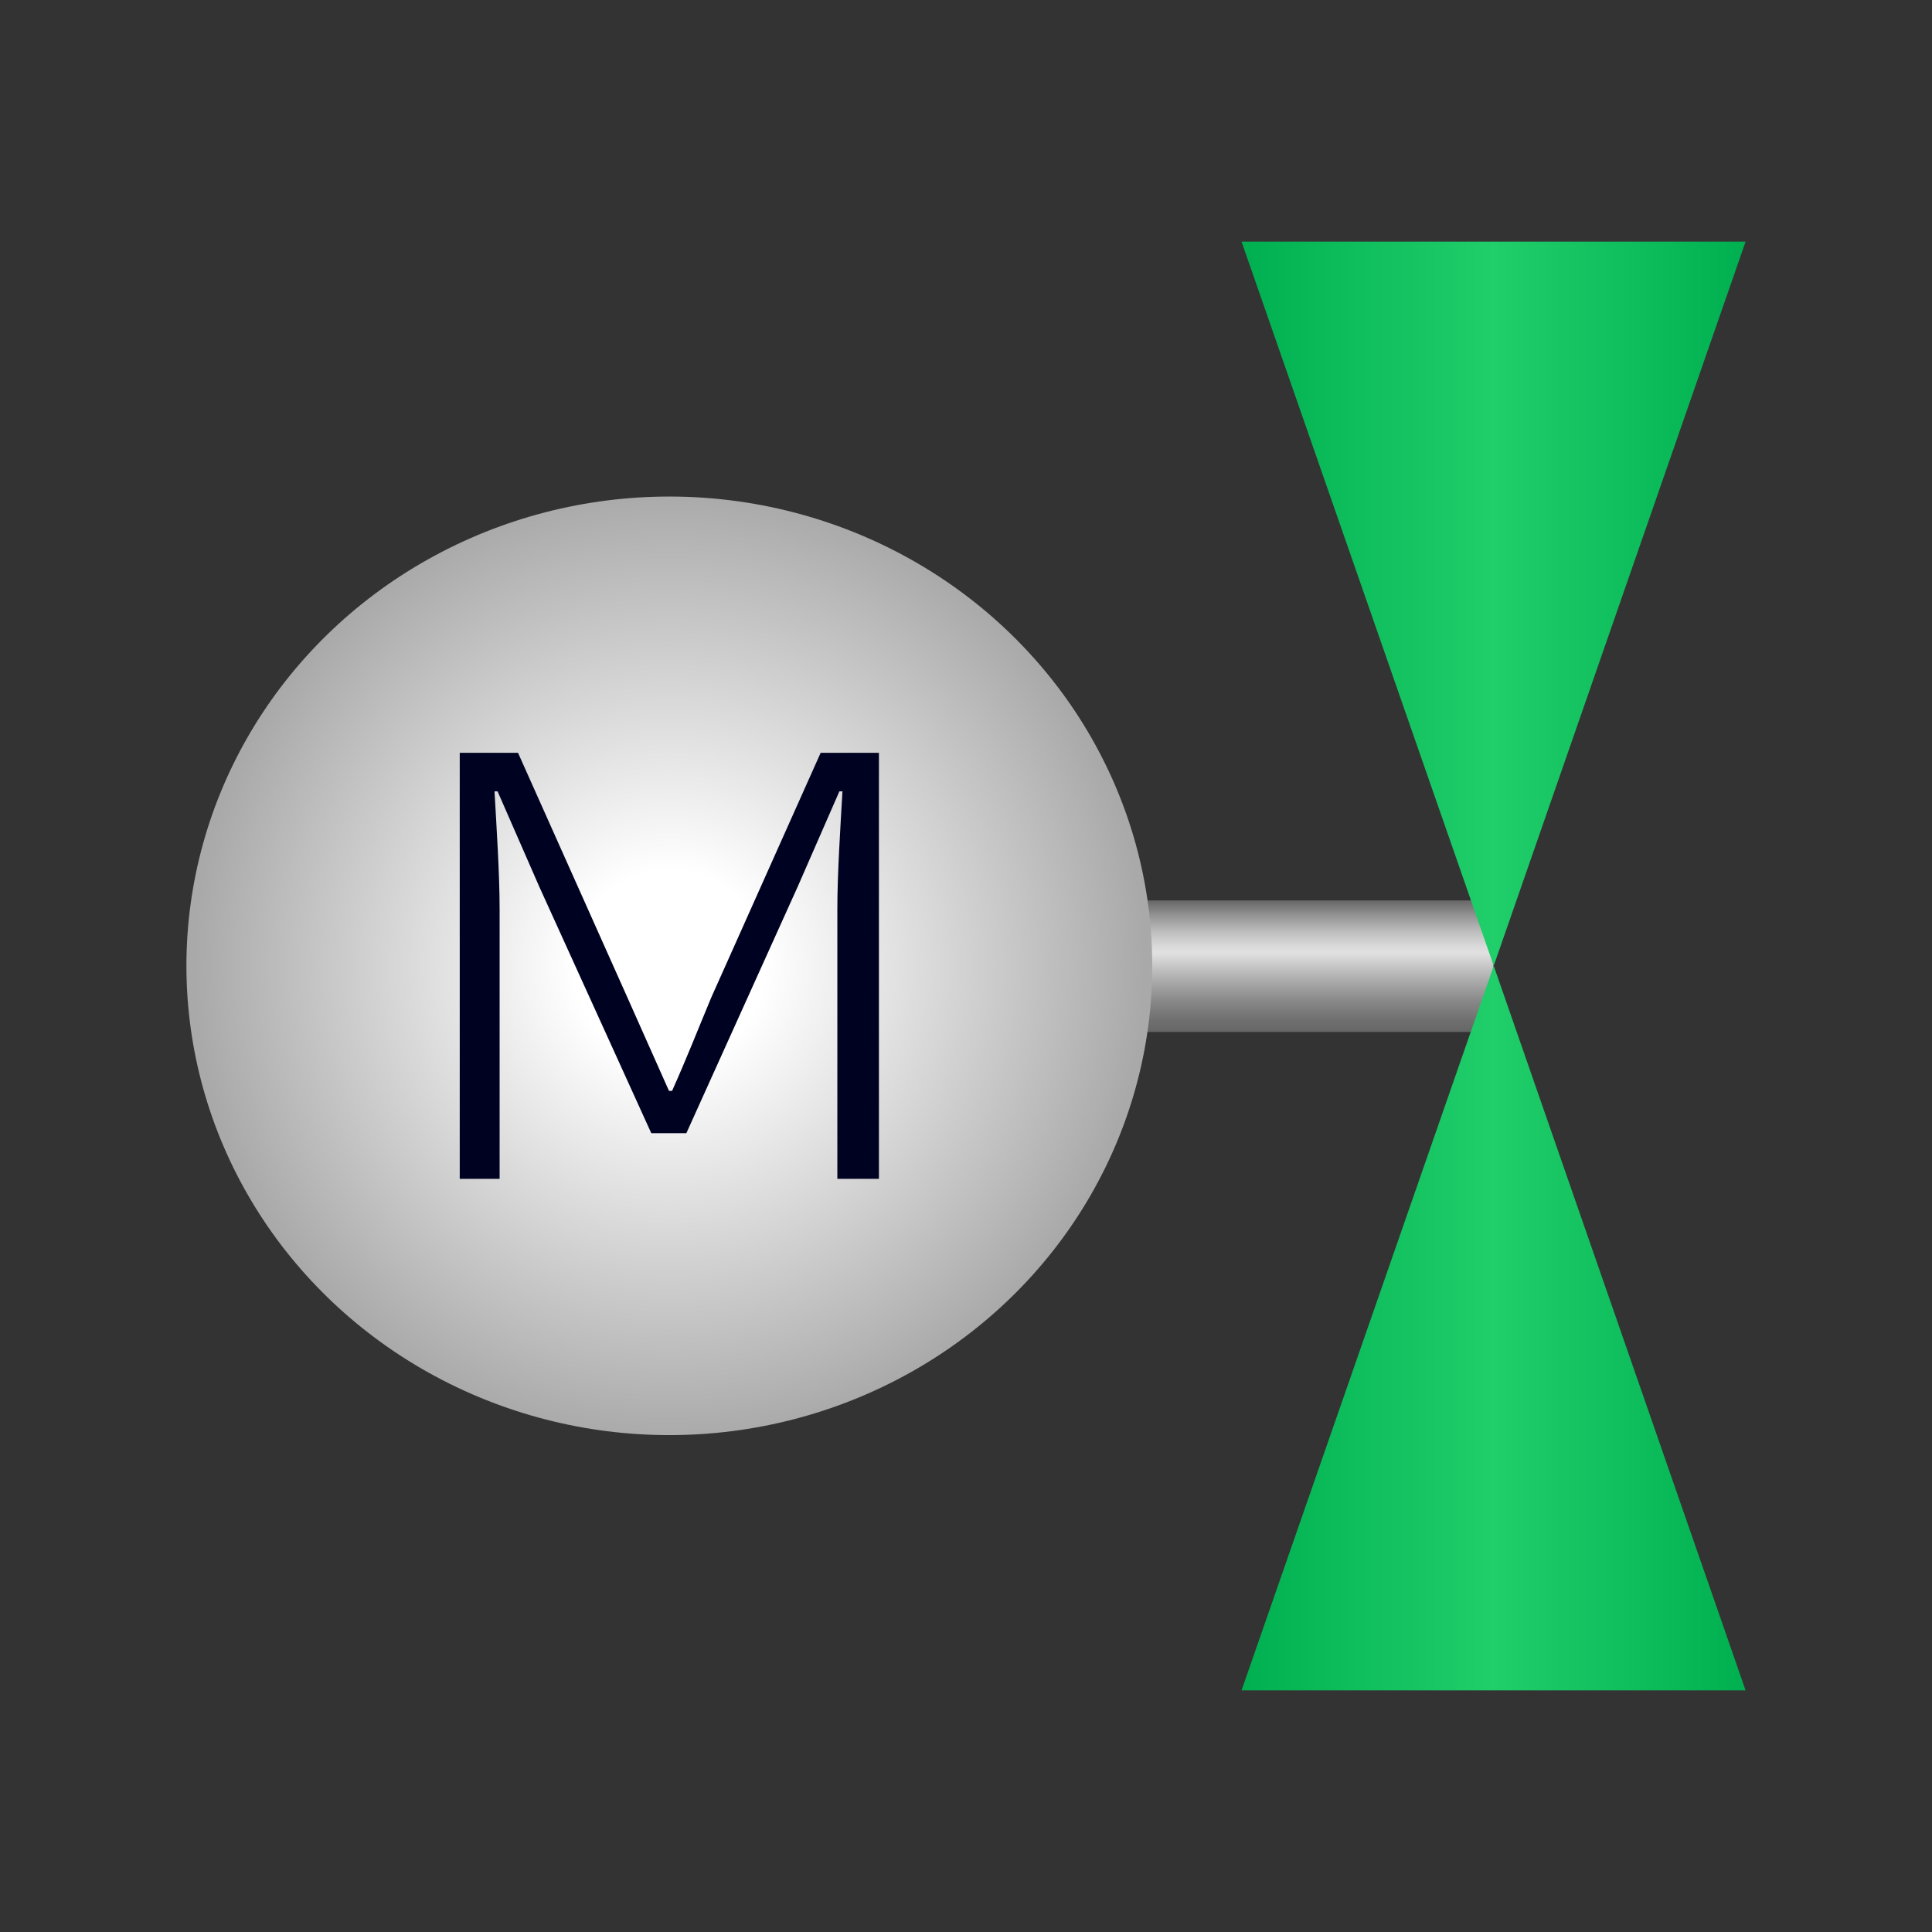 <?xml version="1.0" encoding="utf-8"?>
<!-- Generator: Adobe Illustrator 23.0.3, SVG Export Plug-In . SVG Version: 6.00 Build 0)  -->
<svg version="1.1" id="图层_1" xmlns="http://www.w3.org/2000/svg" xmlns:xlink="http://www.w3.org/1999/xlink" x="0px" y="0px"
	 viewBox="0 0 566.9 566.9" style="enable-background:new 0 0 566.9 566.9;" xml:space="preserve">
<rect x="0" y="0" width="566.9" height="566.9" fill="#333333" stroke="none"/>
<style type="text/css">
	.st0{fill:url(#SVGID_1_);}
	.st1{fill:url(#SVGID_2_);}
	.st2{fill:url(#SVGID_3_);}
	.st3{fill:url(#SVGID_4_);}
	.st4{fill:#000222;}
</style>
<g>
	
		<linearGradient id="SVGID_1_" gradientUnits="userSpaceOnUse" x1="698.765" y1="169.625" x2="698.765" y2="208.275" gradientTransform="matrix(1 0 0 -1 -313.35 472.44)">
		<stop  offset="0" style="stop-color:#666666"/>
		<stop  offset="8.706106e-02" style="stop-color:#6F6F6F"/>
		<stop  offset="0.229" style="stop-color:#878787"/>
		<stop  offset="0.408" style="stop-color:#AFAFAF"/>
		<stop  offset="0.6" style="stop-color:#E1E1E1"/>
		<stop  offset="0.658" style="stop-color:#D8D8D8"/>
		<stop  offset="0.753" style="stop-color:#C0C0C0"/>
		<stop  offset="0.872" style="stop-color:#989898"/>
		<stop  offset="1" style="stop-color:#666666"/>
	</linearGradient>
	<rect x="332.6" y="264.2" class="st0" width="105.6" height="38.6"/>
	<g>
		
			<linearGradient id="SVGID_2_" gradientUnits="userSpaceOnUse" x1="825.565" y1="82.725" x2="677.665" y2="82.725" gradientTransform="matrix(1 0 0 -1 -313.35 472.44)">
			<stop  offset="0" style="stop-color:#00B050"/>
			<stop  offset="0.5" style="stop-color:#20CE6A"/>
			<stop  offset="1" style="stop-color:#00B050"/>
		</linearGradient>
		<polygon class="st1" points="364.3,496 438.3,283.4 438.3,283.4 512.2,496 		"/>
		
			<linearGradient id="SVGID_3_" gradientUnits="userSpaceOnUse" x1="334.069" y1="465.723" x2="186.169" y2="465.723" gradientTransform="matrix(-1 0 0 1 698.384 -288.558)">
			<stop  offset="0" style="stop-color:#00B050"/>
			<stop  offset="0.5" style="stop-color:#20CE6A"/>
			<stop  offset="1" style="stop-color:#00B050"/>
		</linearGradient>
		<polygon class="st2" points="512.2,70.9 438.3,283.4 438.3,283.4 364.3,70.9 		"/>
	</g>
	<g>
		
			<radialGradient id="SVGID_4_" cx="196.415" cy="557.415" r="139.714" gradientTransform="matrix(1 0 0 1 0 -274)" gradientUnits="userSpaceOnUse">
			<stop  offset="0.2" style="stop-color:#FFFFFF"/>
			<stop  offset="1" style="stop-color:#A9A9A9"/>
		</radialGradient>
		<ellipse class="st3" cx="196.4" cy="283.4" rx="141.7" ry="137.7"/>
		<g>
			<path class="st4" d="M134.9,220.9H152l32.1,71.8l12.2,27.4h0.9c4.1-9.1,7.7-18.3,11.5-27.4l32.1-71.8h17.1v125h-12.2v-79.2
				c0-10.3,0.9-24,1.5-34.5h-0.9l-12.2,27.9l-32.7,72.4h-10.3l-32.9-72.4L146,232.2h-0.9c0.6,10.5,1.5,24.2,1.5,34.5v79.2h-11.7
				V220.9z"/>
		</g>
	</g>
</g>
</svg>
